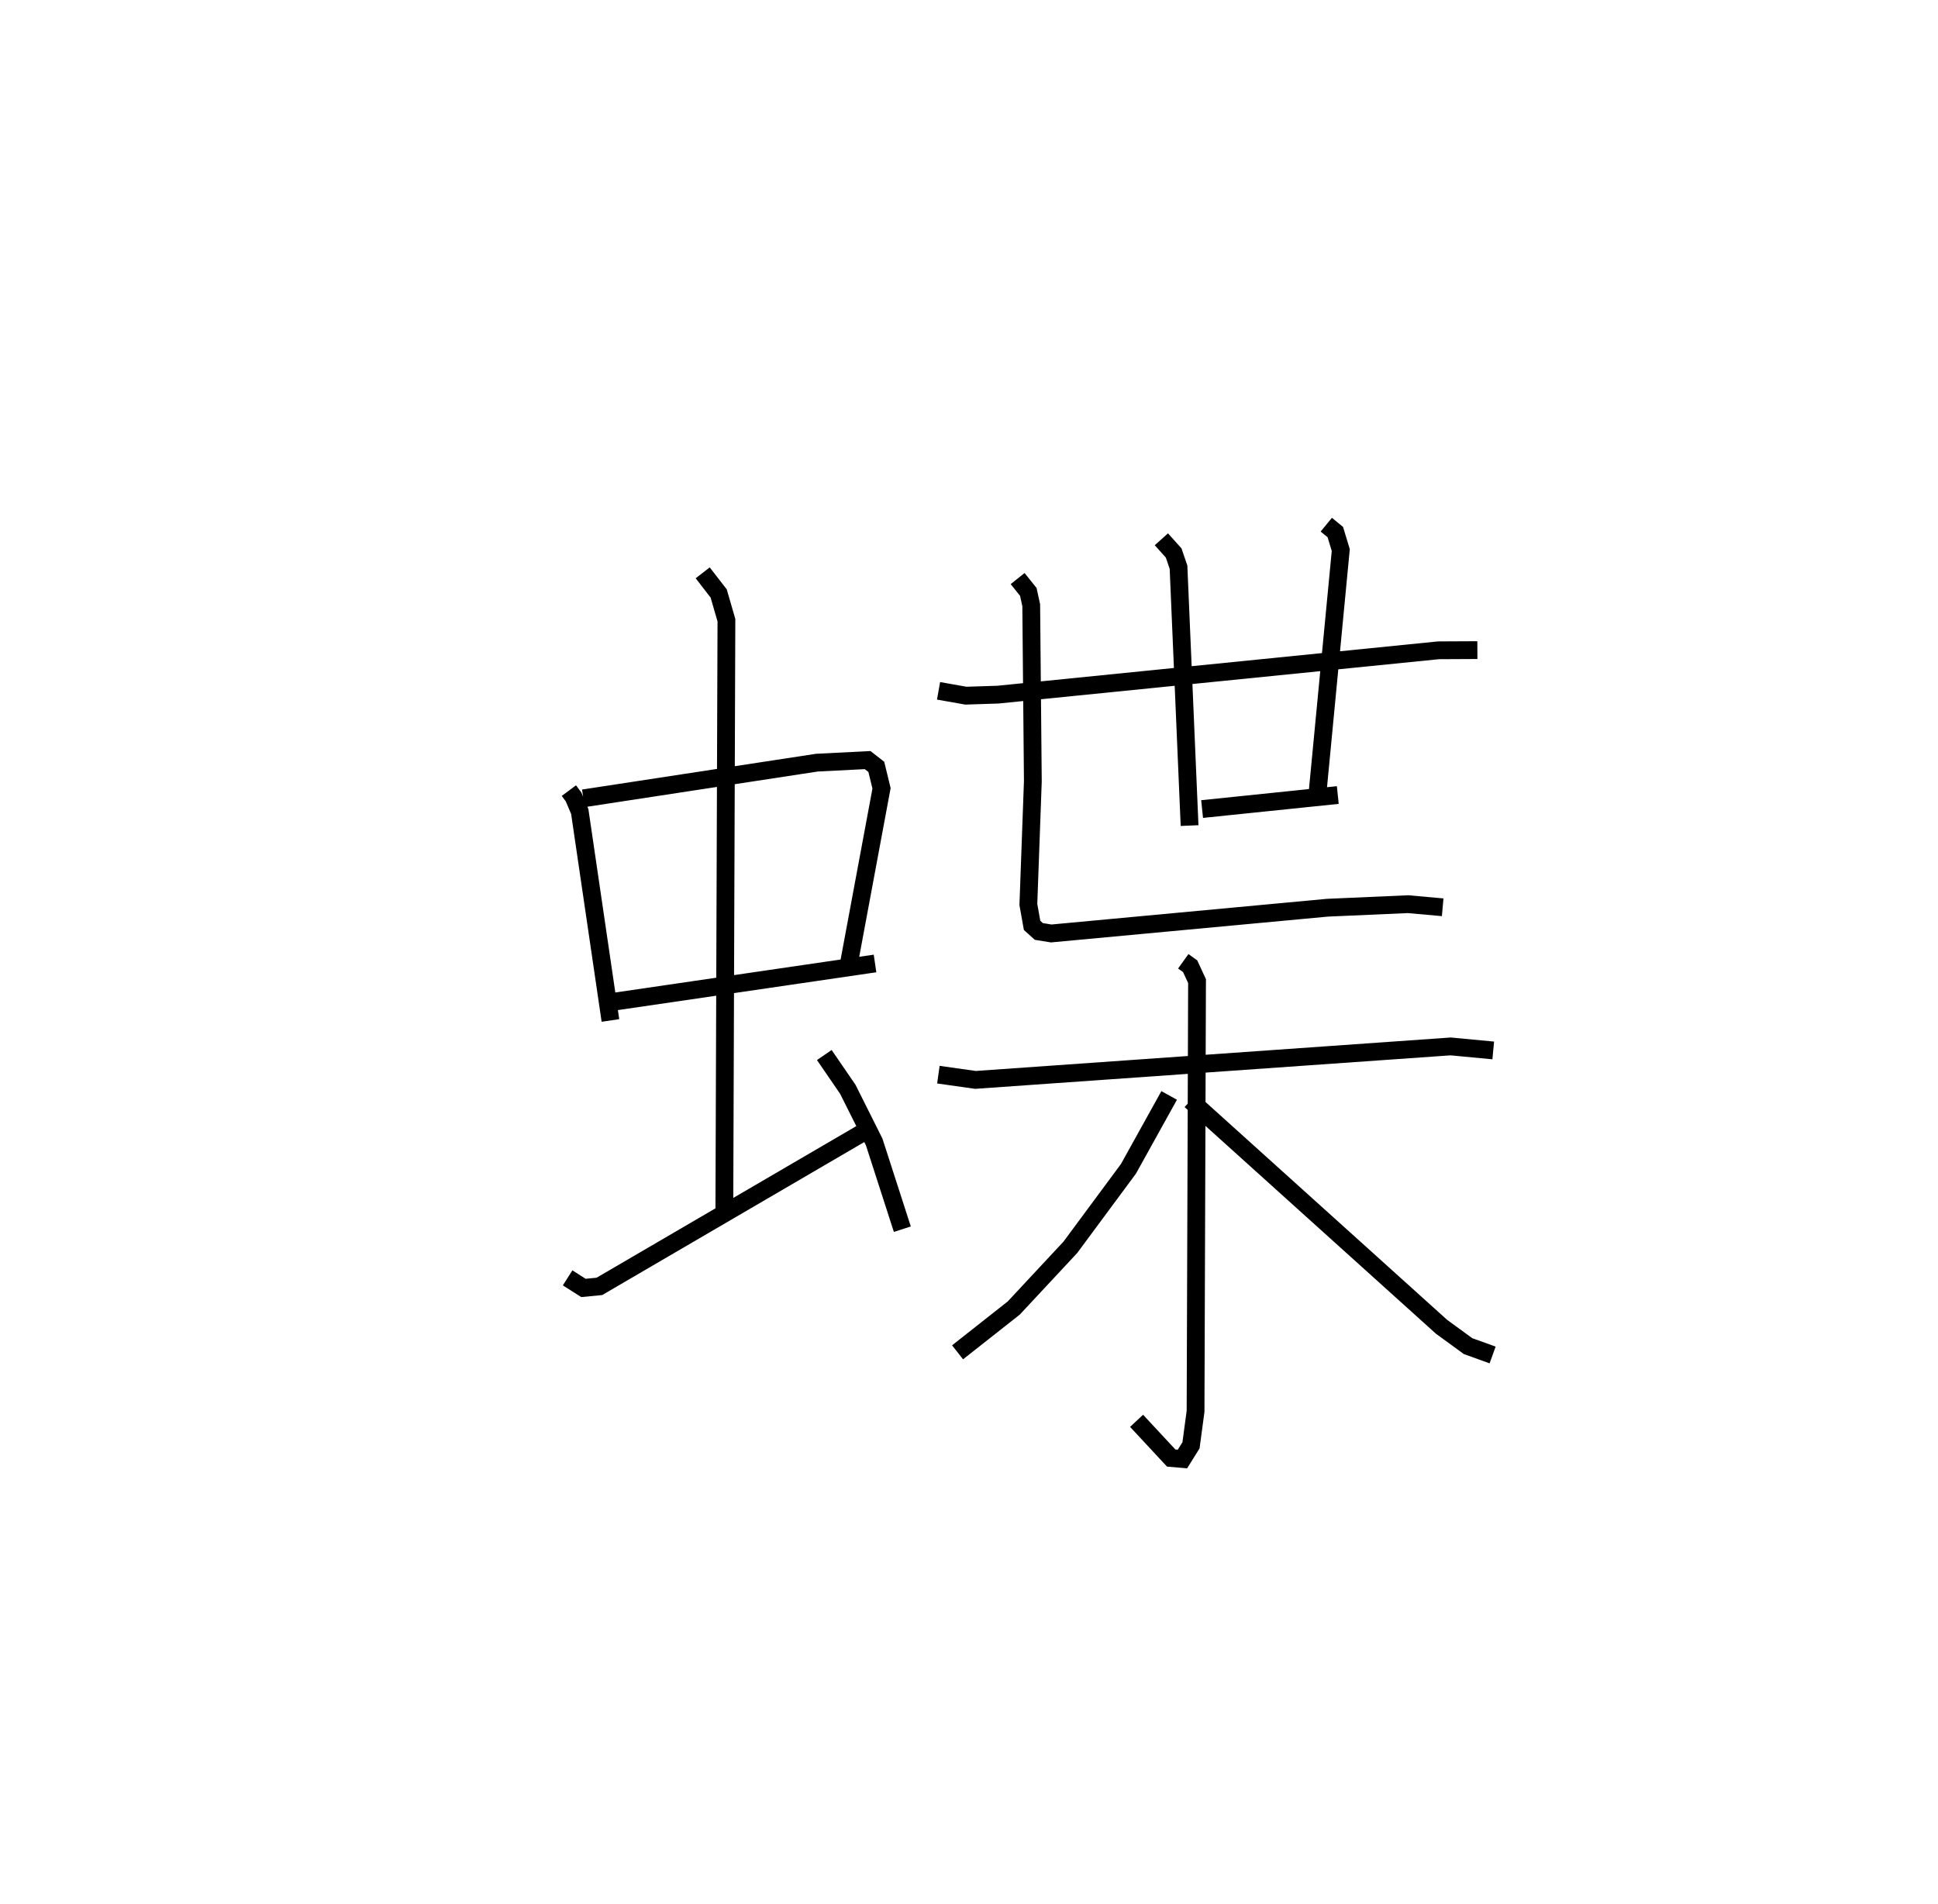 <?xml version="1.0" encoding="utf-8" ?>
<svg baseProfile="full" height="107.007" version="1.1" width="108.937" xmlns="http://www.w3.org/2000/svg" xmlns:ev="http://www.w3.org/2001/xml-events" xmlns:xlink="http://www.w3.org/1999/xlink"><defs /><rect fill="white" height="107.007" width="108.937" x="0" y="0" /><path d="M25,25 m0.0,0.0 m6.977,19.439 l0.263,0.354 0.349,0.822 l1.724,11.743 m-1.521,-12.485 l13.128,-2.006 2.849,-0.144 l0.49,0.382 0.293,1.206 l-1.832,9.84 m-13.155,2.143 l14.621,-2.139 m-9.686,-21.957 l0.898,1.16 0.435,1.502 l-0.117,33.172 m-8.81,3.794 l0.891,0.566 0.895,-0.087 l14.959,-8.732 m-2.316,-4.272 l1.321,1.926 1.482,2.959 l1.583,4.904 m2.036,-30.26 l1.536,0.272 1.801,-0.058 l24.765,-2.492 2.186,-0.011 m-17.763,-6.229 l0.691,0.77 0.272,0.799 l0.622,14.523 m7.685,-16.913 l0.507,0.416 0.307,1.009 l-1.292,13.504 m-6.503,1.055 l7.627,-0.788 m-17.996,-12.168 l0.6,0.751 0.164,0.748 l0.091,9.899 -0.252,6.925 l0.21,1.173 0.378,0.34 l0.696,0.113 15.525,-1.447 l4.529,-0.199 1.951,0.174 m-28.347,9.408 l2.084,0.295 26.711,-1.882 l2.394,0.226 m-17.424,-5.011 l0.387,0.278 0.387,0.836 l-0.083,24.18 -0.256,1.911 l-0.48,0.77 -0.634,-0.054 l-1.945,-2.092 m1.831,-18.289 l-2.288,4.124 -3.265,4.411 l-3.181,3.413 -3.16,2.491 m13.097,-14.155 l14.107,12.719 1.492,1.088 l1.38,0.497 " fill="none" stroke="black" stroke-width="1" /></svg>